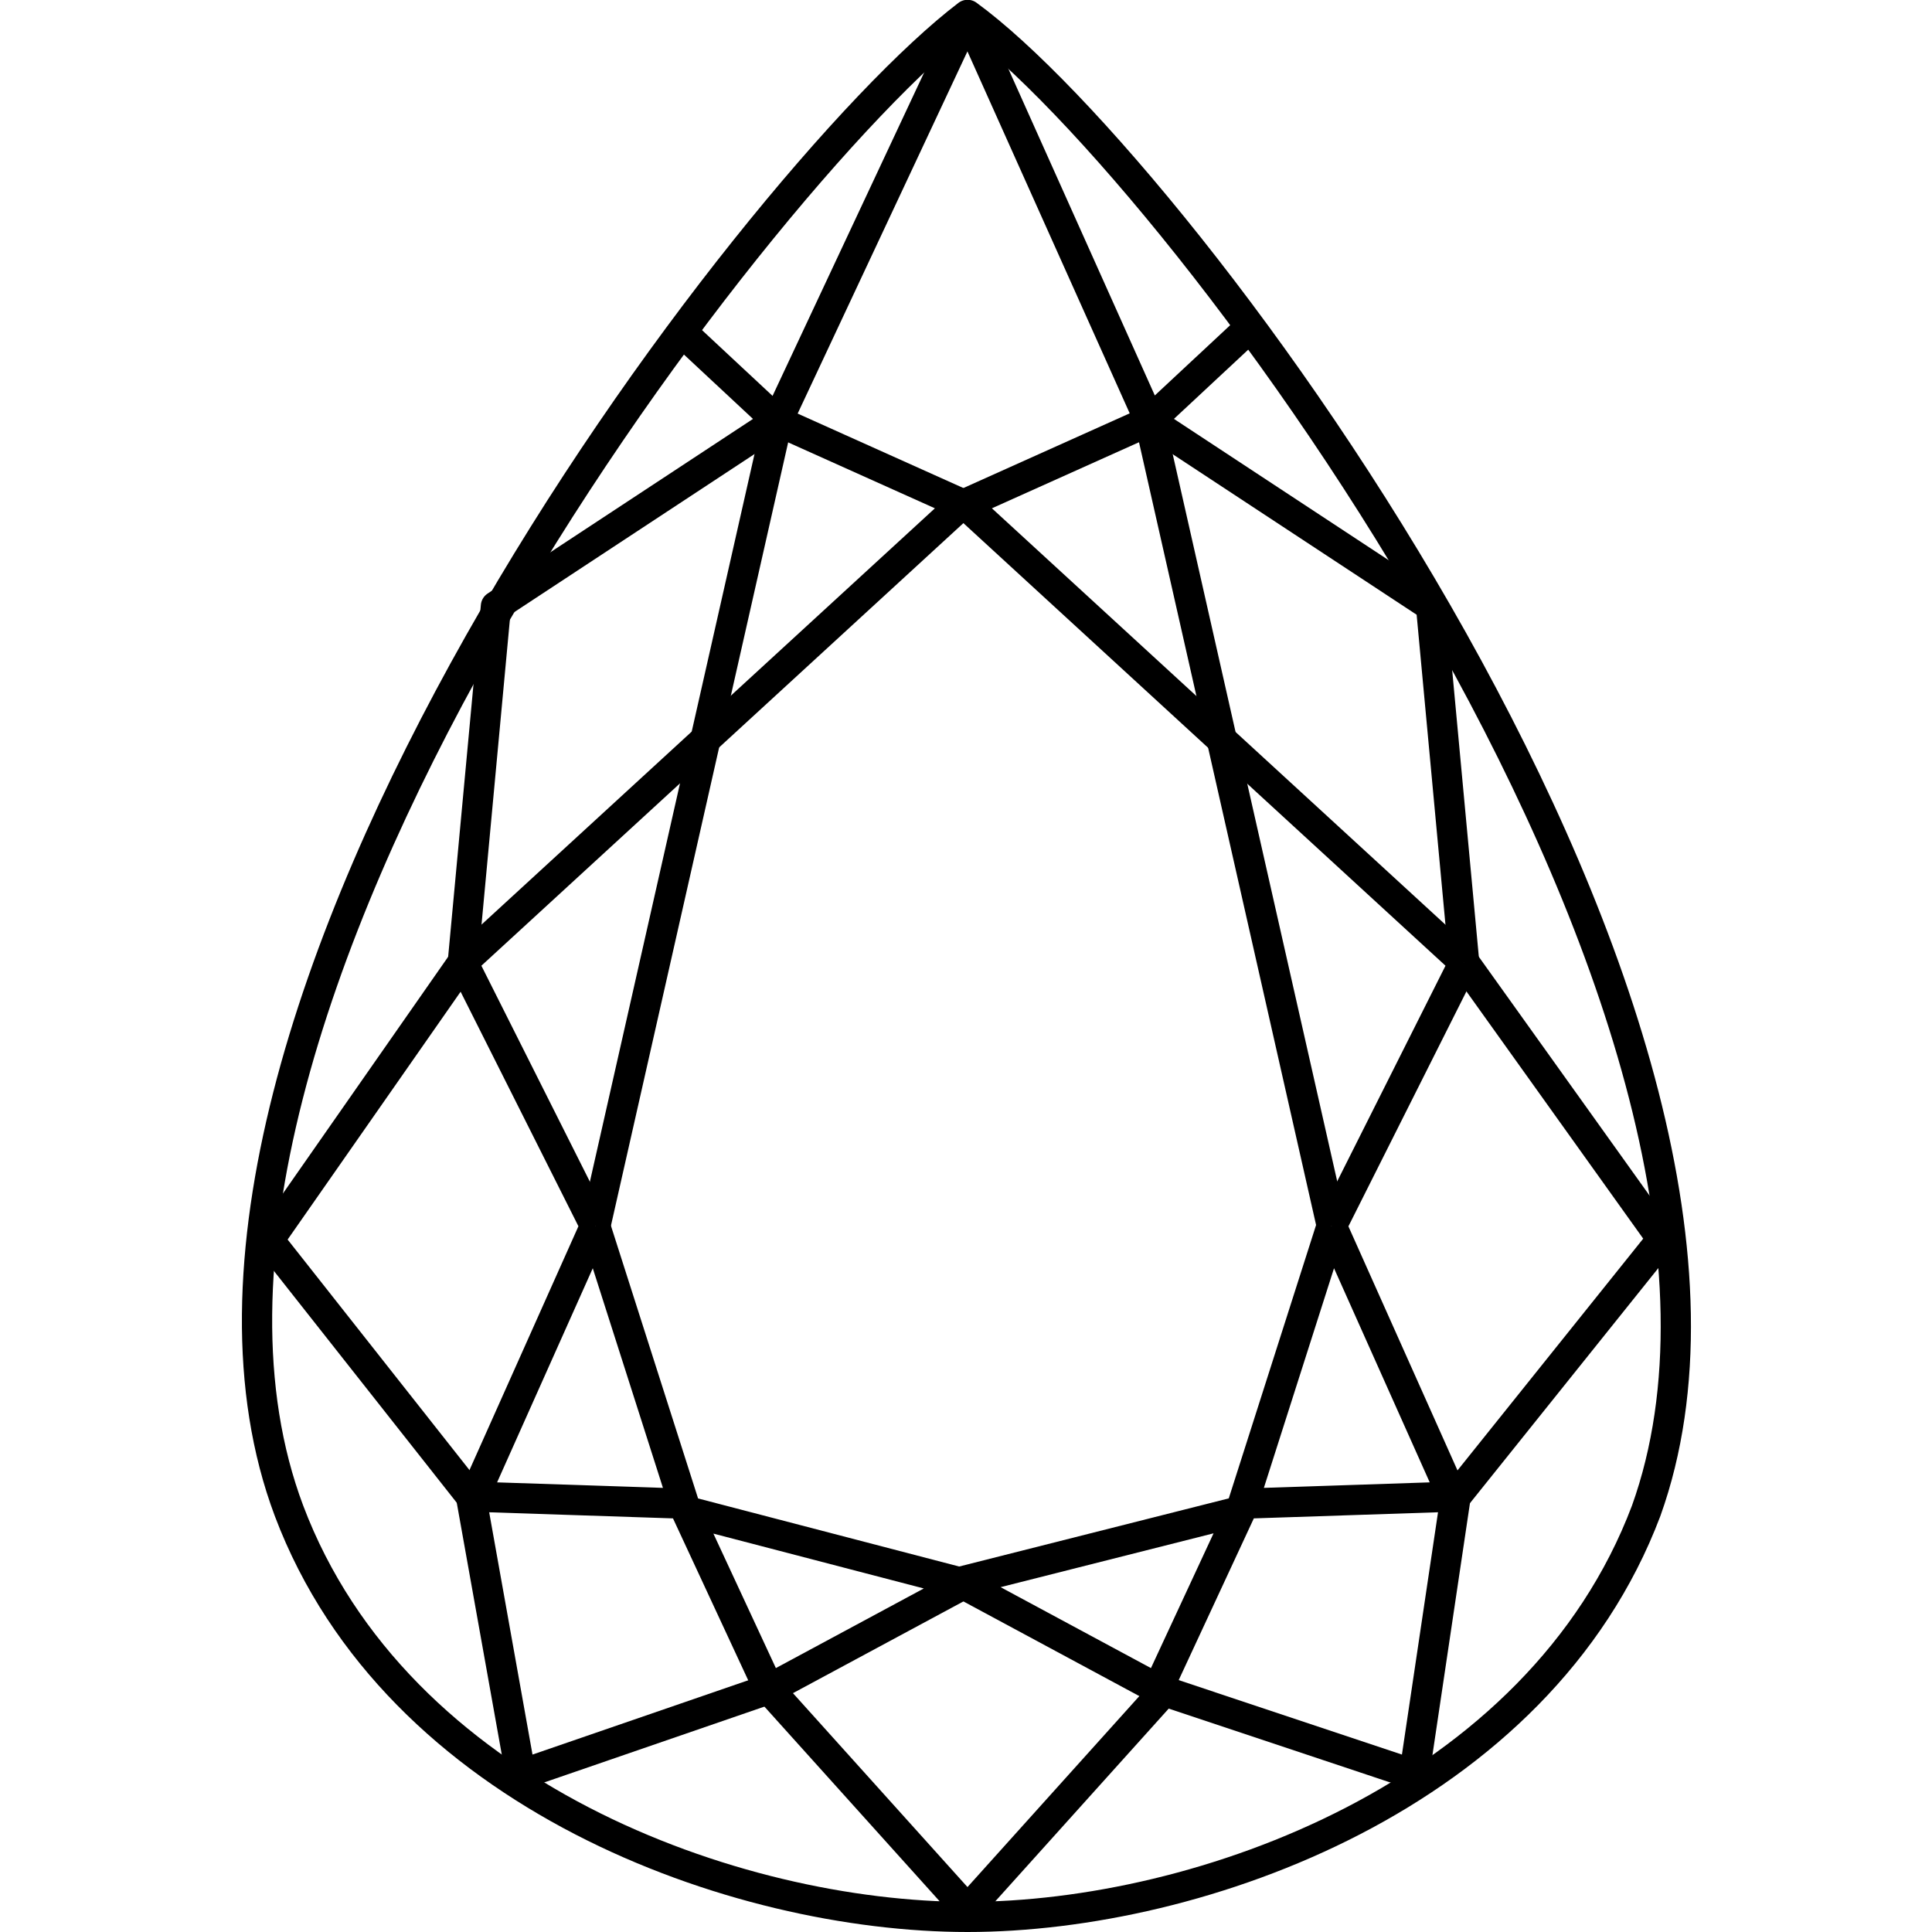 <?xml version="1.0" encoding="UTF-8" standalone="no"?>
<svg
   width="64"
   height="64"
   preserveAspectRatio="none"
   version="1.1"
   viewBox="0 0 64 64"
   id="svg12"
   sodipodi:docname="shape_pear.svg"
   inkscape:version="1.2.2 (b0a8486541, 2022-12-01)"
   xmlns:inkscape="http://www.inkscape.org/namespaces/inkscape"
   xmlns:sodipodi="http://sodipodi.sourceforge.net/DTD/sodipodi-0.dtd"
   xmlns="http://www.w3.org/2000/svg"
   xmlns:svg="http://www.w3.org/2000/svg"
   xmlns:rdf="http://www.w3.org/1999/02/22-rdf-syntax-ns#"
   xmlns:cc="http://creativecommons.org/ns#"
   xmlns:dc="http://purl.org/dc/elements/1.1/">
  <defs
     id="defs16" />
  <sodipodi:namedview
     id="namedview14"
     pagecolor="#929292"
     bordercolor="#666666"
     borderopacity="1.0"
     inkscape:pageshadow="2"
     inkscape:pageopacity="0"
     inkscape:pagecheckerboard="0"
     showgrid="true"
     inkscape:zoom="2.8751785"
     inkscape:cx="-16.520713"
     inkscape:cy="27.650457"
     inkscape:window-width="1493"
     inkscape:window-height="869"
     inkscape:window-x="0"
     inkscape:window-y="0"
     inkscape:window-maximized="1"
     inkscape:current-layer="g10"
     inkscape:showpageshadow="2"
     inkscape:deskcolor="#929292">
    <inkscape:grid
       type="xygrid"
       id="grid1107"
       empspacing="8" />
  </sodipodi:namedview>
  <g
     fill="#000000"
     id="g10"
     inkscape:label="Layer 1">
    <g
       fill="none"
       stroke="#000000"
       stroke-linejoin="round"
       stroke-width="1.178"
       data-name="Group 422"
       id="g2254"
       style="stroke-width:1;stroke-dasharray:none"
       transform="matrix(1.002,0,0,-0.999,-0.05,63.965)">
      <path
         d="M 32.038,63.535 C 24.924,58.102 3.584,29.992 9.605,13.93 13.161,4.48 24.379,0.465 32.038,0.465 c 7.659,0 18.877,4.017 22.434,13.465 5.746,16.063 -15.32,44.409 -22.434,49.606 z m 0,-62.832 -6.566,7.317"
         fill-rule="evenodd"
         data-name="Path 751"
         id="path2228"
         style="stroke-width:1;stroke-dasharray:none" />
      <path
         d="M 25.473,8.02 17.265,5.185 15.623,14.397"
         data-name="Path 752"
         id="path2230"
         style="stroke-width:1;stroke-dasharray:none" />
      <path
         d="m 15.625,14.404 -6.688,8.504 6.411,9.212"
         data-name="Path 753"
         id="path2232"
         style="stroke-width:1;stroke-dasharray:none" />
      <path
         d="m 15.351,32.119 1.095,11.811 9.306,6.142"
         data-name="Path 754"
         id="path2234"
         style="stroke-width:1;stroke-dasharray:none" />
      <path
         d="M 22.463,53.142 25.746,50.072"
         data-name="Path 755"
         id="path2236"
         style="stroke-width:1;stroke-dasharray:none" />
      <path
         d="M 32.047,63.535 25.754,50.07 19.735,23.385"
         data-name="Path 756"
         id="path2238"
         style="stroke-width:1;stroke-dasharray:none" />
      <path
         d="m 15.349,32.119 4.377,-8.74 m -4.377,8.74 16.414,15.117 m -6.019,2.835 6.293,-2.835 M 19.725,23.378 15.621,14.166 m 0,0.237 7.114,-0.237 m 2.735,-6.142 -2.735,5.905 m -3.01,9.449 3.01,-9.449 m 2.735,-5.905 6.566,3.544 m -9.306,2.361 9.028,-2.361 M 32.032,0.703 38.597,8.02"
         data-name="Path 757"
         id="path2240"
         style="stroke-width:1;stroke-dasharray:none" />
      <path
         d="M 38.33,8.02 46.805,5.185 48.173,14.397"
         data-name="Path 758"
         id="path2242"
         style="stroke-width:1;stroke-dasharray:none" />
      <path
         d="m 48.182,14.404 6.819,8.535 -6.545,9.181"
         data-name="Path 759"
         id="path2244"
         style="stroke-width:1;stroke-dasharray:none" />
      <path
         d="m 48.455,32.119 -1.095,11.811 -9.306,6.142"
         data-name="Path 760"
         id="path2246"
         style="stroke-width:1;stroke-dasharray:none" />
      <path
         d="M 41.341,53.142 38.057,50.072"
         data-name="Path 761"
         id="path2248"
         style="stroke-width:1;stroke-dasharray:none" />
      <path
         d="m 32.04,63.535 6.019,-13.465 6.019,-26.686"
         data-name="Path 762"
         id="path2250"
         style="stroke-width:1;stroke-dasharray:none" />
      <path
         d="m 48.454,32.119 -4.377,-8.74 m 4.377,8.74 -16.417,15.117 m 6.019,2.835 -6.293,-2.835 m 12.312,-23.858 4.105,-9.212 m 0,0.237 -7.114,-0.237 m -2.735,-6.142 2.735,5.905 m 3.009,9.449 -3.009,-9.449 M 38.33,8.024 31.765,11.568 m 9.306,2.361 -9.312,-2.361"
         data-name="Path 763"
         id="path2252"
         style="stroke-width:1;stroke-dasharray:none" />
    </g>
  </g>
</svg>
